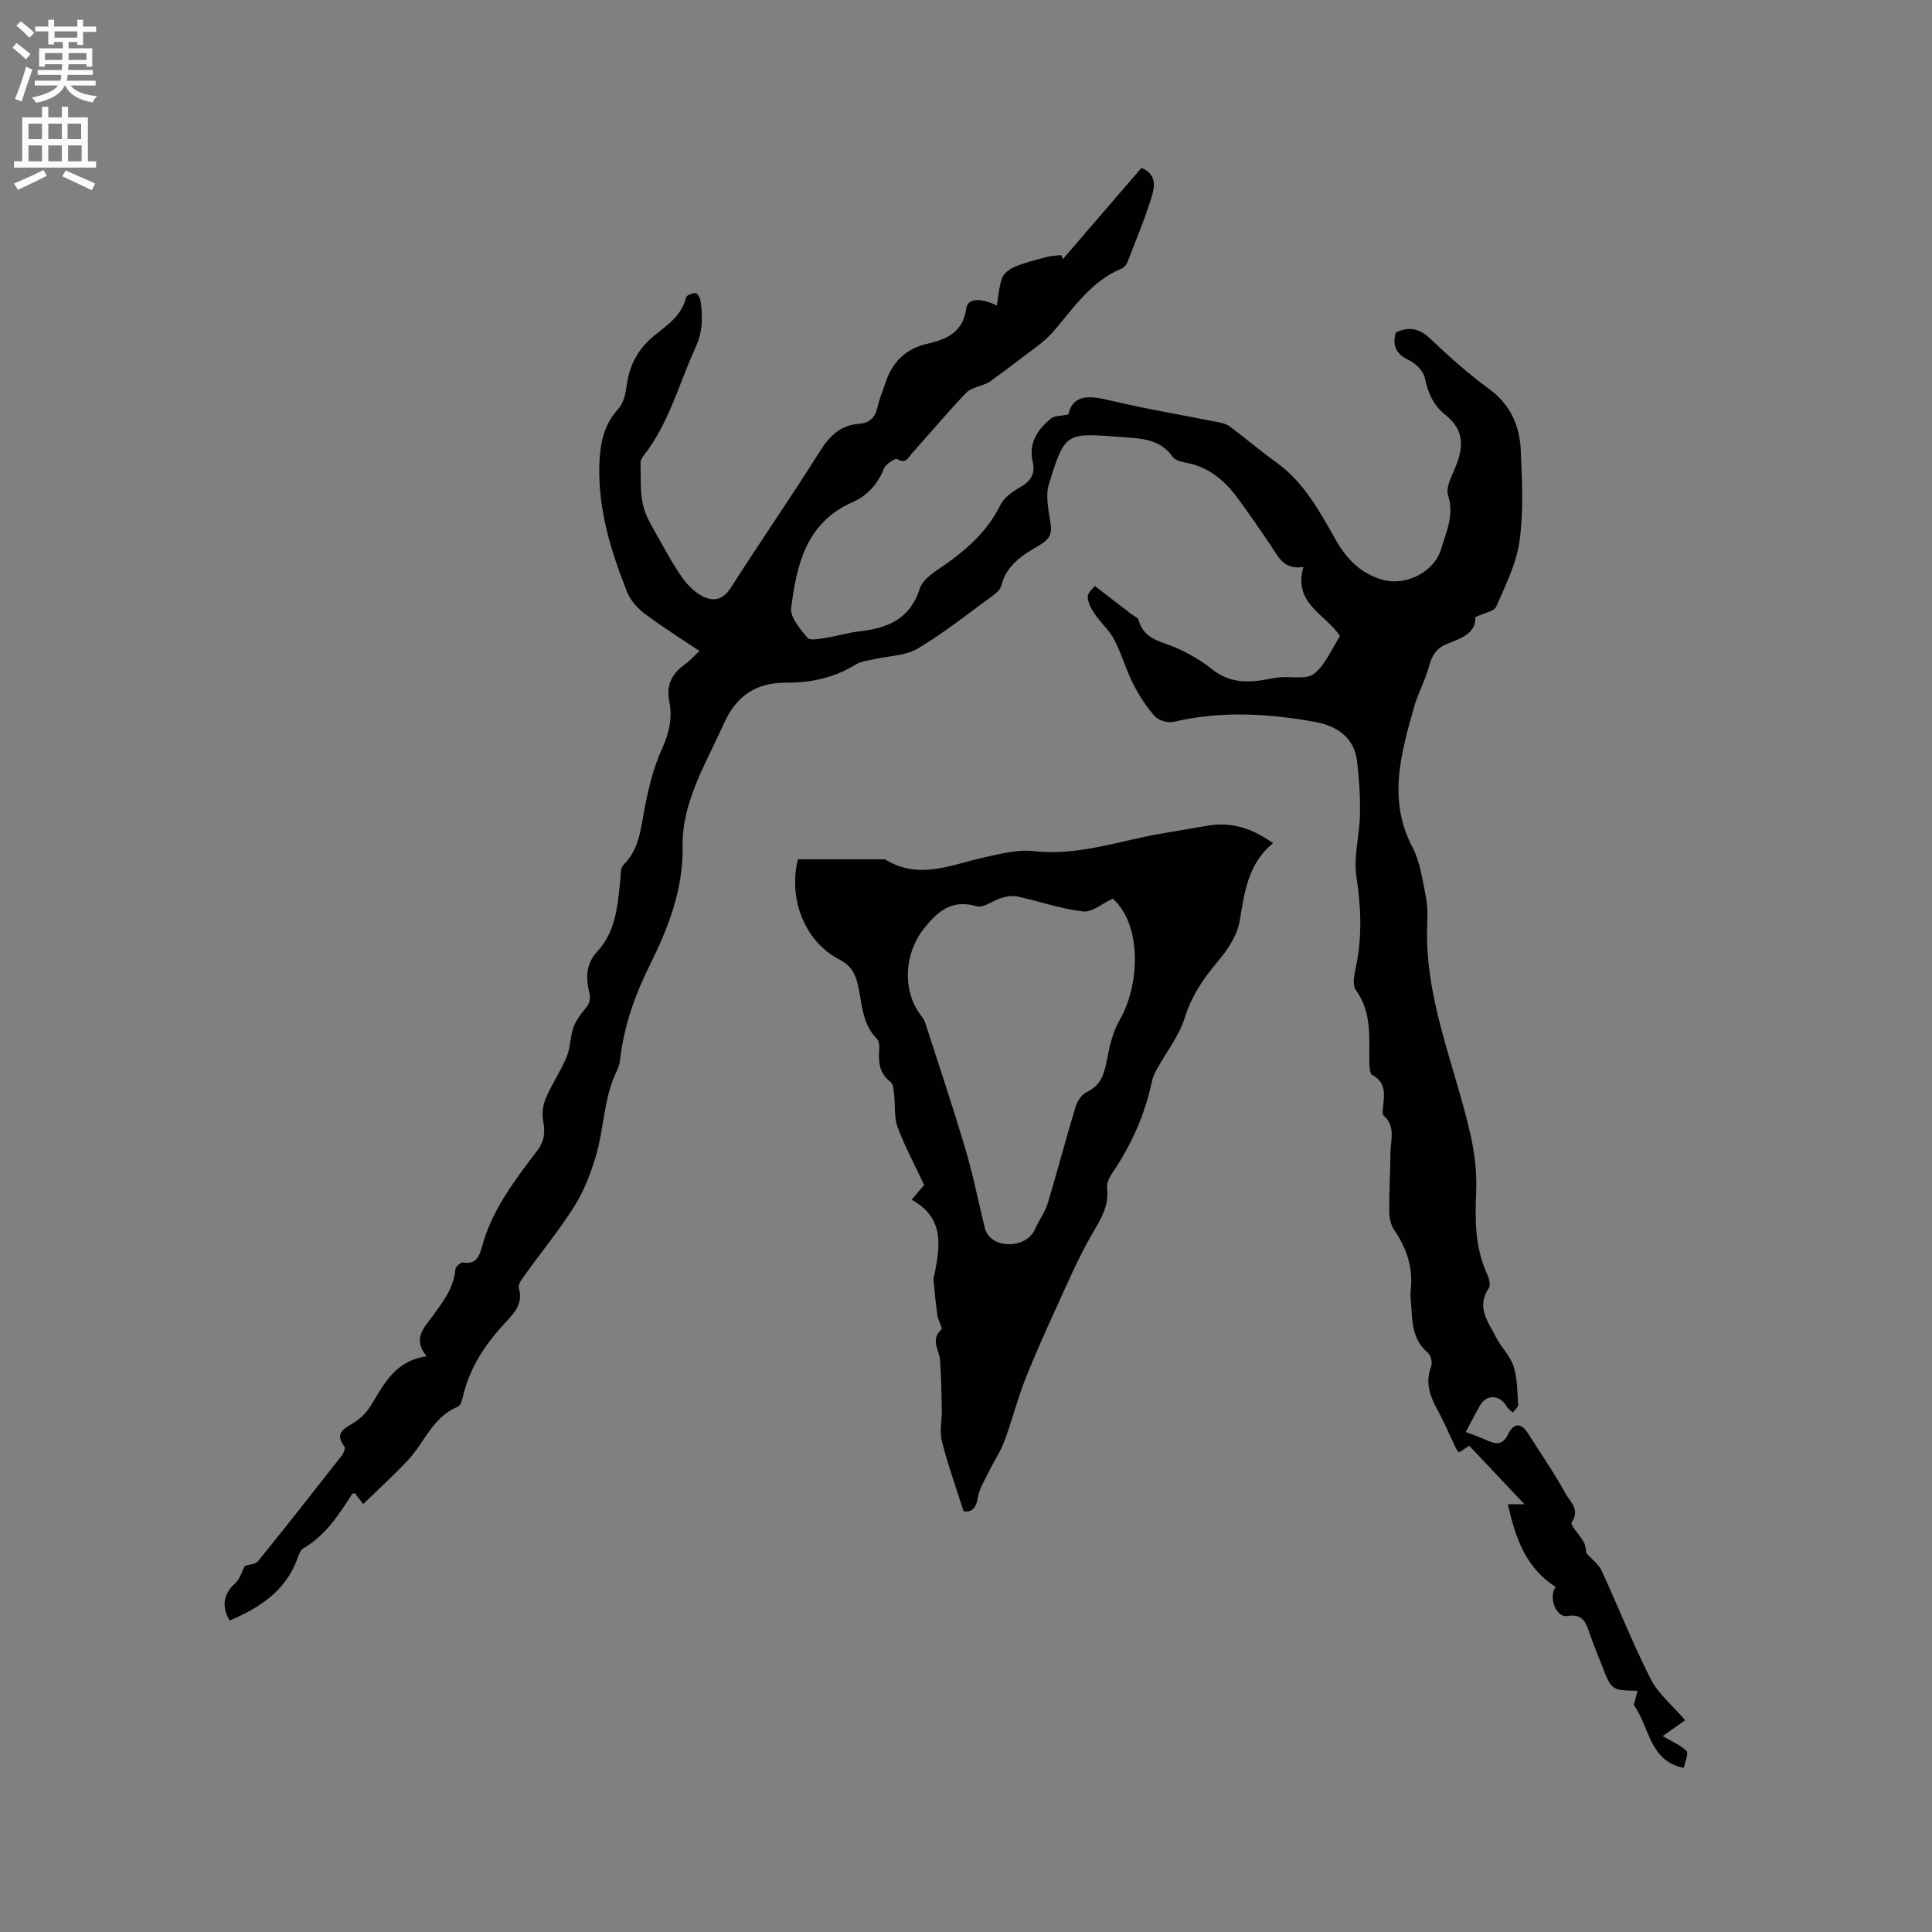 <svg enable-background="new 0 0 400 400" viewBox="0 0 400 400" xmlns="http://www.w3.org/2000/svg"><rect x="0" y="0" width="400" height="400" fill="#808080" stroke="none"/><path d="m348.89 356.15c-1.6 1.13-3 2.12-4.65 3.29 2.12 1.26 3.81 1.92 4.95 3.11.45.47-.31 2.12-.57 3.47-7.14-1.36-7.05-8.4-10.36-13.03.14-.5.46-1.68.79-2.93-5.41-.08-5.41-.08-7.49-5.49-.8-2.08-1.67-4.12-2.39-6.22-.78-2.27-1.3-4.32-4.69-3.77-2.26.37-3.97-3.79-2.4-6.03-6.19-3.91-8.35-10.2-9.89-17.12h3.43c-3.96-4.19-7.63-8.07-11.43-12.1-.75.49-1.42.93-2.13 1.4-.24-.32-.46-.54-.59-.81-1.28-2.67-2.43-5.42-3.85-8.01-1.59-2.88-2.59-5.69-1.31-9.01.29-.77-.06-2.3-.67-2.81-2.82-2.37-3.25-5.52-3.39-8.85-.06-1.38-.33-2.77-.18-4.13.53-4.65-.82-8.69-3.44-12.49-.71-1.04-1-2.55-1.01-3.85-.03-4.03.23-8.05.26-12.08.02-2.64 1.14-5.51-1.42-7.73-.28-.24-.19-1.02-.14-1.53.27-2.62.81-5.24-2.23-6.89-.52-.29-.57-1.72-.58-2.63-.07-5.15.55-10.33-2.82-14.97-.77-1.07-.27-3.28.07-4.89 1.29-6.21 1.01-12.31.07-18.59-.62-4.15.66-8.56.74-12.85.07-3.68-.17-7.39-.61-11.04-.6-4.99-4.32-7.31-8.66-8.1-9.73-1.76-19.53-2.33-29.32-.02-1.18.28-3.11-.28-3.89-1.16-1.79-2.02-3.3-4.37-4.53-6.79-1.48-2.92-2.34-6.15-3.86-9.04-1.04-1.98-2.83-3.54-4.1-5.42-.7-1.04-1.41-2.34-1.39-3.5.02-.91 1.17-1.79 1.48-2.21 2.87 2.21 5.23 4.02 7.58 5.84.5.39 1.33.69 1.45 1.17 1.05 4.01 4.61 4.41 7.68 5.74 2.7 1.17 5.33 2.71 7.63 4.54 3.34 2.66 6.95 2.77 10.82 2.12 1.04-.18 2.08-.42 3.14-.51 2.41-.22 5.52.51 7.07-.73 2.35-1.87 3.62-5.1 5.38-7.81-3-4.54-9.81-6.76-7.57-14.31-4.24.68-5.33-2.35-6.98-4.77-2.14-3.15-4.31-6.3-6.56-9.37-2.69-3.68-5.99-6.53-10.68-7.42-1.01-.19-2.34-.5-2.85-1.22-2.7-3.83-6.64-3.8-10.71-4.12-11.43-.88-11.59-1.05-14.93 9.78-.75 2.44-.06 5.41.35 8.08.36 2.34-.31 3.39-2.44 4.62-3.28 1.9-6.7 4.01-7.74 8.25-.19.8-1.03 1.56-1.75 2.09-5.14 3.74-10.13 7.75-15.58 10.98-2.57 1.52-6.04 1.51-9.1 2.22-1.22.29-2.59.39-3.61 1.02-4.47 2.78-9.32 3.85-14.51 3.82-6.12-.04-10.3 2.64-12.88 8.41-3.68 8.22-8.71 16.26-8.57 25.36.14 9.29-3.03 17.11-6.93 24.99-2.98 6.02-5.18 12.28-5.98 18.99-.1.83-.26 1.72-.63 2.46-2.86 5.71-2.69 12.17-4.51 18.11-1.07 3.49-2.43 7.01-4.36 10.08-3.11 4.92-6.82 9.45-10.22 14.18-.59.83-1.5 2-1.29 2.73.92 3.11-.78 5.06-2.61 7-4.27 4.54-7.65 9.56-9.02 15.76-.15.68-.51 1.65-1.03 1.86-5.14 2.09-6.83 7.32-10.23 10.98-2.92 3.14-6.11 6.02-9.32 9.15-.87-1.13-1.31-1.7-1.75-2.27-.19.07-.47.08-.56.22-2.76 4.29-5.51 8.56-10.1 11.23-.61.36-.95 1.35-1.22 2.12-2.46 6.76-7.86 10.17-14.01 12.82-1.82-2.88-1.17-5.69 1.04-7.63 1.09-.96 1.54-2.65 2.11-3.69.9-.3 2.19-.32 2.71-.97 5.87-7.25 11.64-14.58 17.39-21.93.37-.47.73-1.49.49-1.81-1.93-2.57-.42-3.56 1.71-4.78 1.49-.86 2.88-2.25 3.78-3.72 2.73-4.44 4.97-9.25 11.56-10.18-2.98-3.59-.62-5.83 1.11-8.19 2.19-3 4.49-5.9 4.82-9.84.05-.54 1.14-1.48 1.6-1.4 2.62.47 3.35-1.21 3.87-3.13 2.04-7.68 6.78-13.83 11.45-19.97 1.51-1.98 1.71-3.81 1.26-6.15-.29-1.51-.06-3.34.55-4.77 1.24-2.91 3.07-5.58 4.29-8.5.77-1.84.75-3.99 1.35-5.92.37-1.2 1.12-2.34 1.91-3.35.98-1.26 1.95-1.92 1.42-4.18-.62-2.64-.83-5.74 1.73-8.48 3.77-4.04 4.21-9.56 4.72-14.87.1-1.02.03-2.38.64-2.98 3.46-3.42 3.61-7.9 4.49-12.25.8-4 1.8-8.06 3.48-11.74 1.49-3.26 2.22-6.45 1.54-9.8-.72-3.53.57-5.86 3.3-7.8.94-.67 1.71-1.57 2.93-2.71-3.88-2.61-7.7-4.99-11.27-7.68-1.51-1.14-2.99-2.75-3.68-4.47-3.34-8.39-6.01-17-5.78-26.17.11-4.24.77-8.35 3.9-11.75 1.05-1.14 1.53-3.04 1.73-4.66.53-4.19 2.18-7.55 5.49-10.34 2.68-2.26 5.93-4.21 6.82-8.11.11-.47 1.29-.92 1.98-.93.35 0 .94.97 1.03 1.56.48 3.25.5 6.36-.97 9.57-3.47 7.57-5.53 15.81-10.8 22.53-.31.4-.65.94-.64 1.41.09 2.99-.15 6.07.54 8.93.62 2.58 2.21 4.95 3.52 7.33 1.48 2.68 2.97 5.37 4.76 7.84 1.05 1.46 2.51 2.86 4.1 3.65 2.26 1.12 4.2.67 5.81-1.86 6.03-9.47 12.44-18.71 18.42-28.22 2.01-3.19 4.28-5.39 8.09-5.67 2.24-.17 3.36-1.34 3.83-3.49.36-1.64 1.05-3.21 1.57-4.83 1.4-4.38 4.2-7.23 8.78-8.26 4.01-.91 7.38-2.45 8.01-7.3.27-2.09 2.89-2.28 6.33-.61.35-1.97.44-4 1.14-5.79.39-.99 1.68-1.86 2.76-2.3 2.09-.85 4.31-1.39 6.5-1.97.95-.25 1.97-.26 2.95-.38.1.29.2.57.31.86 5.44-6.31 10.87-12.63 16.28-18.91 3.24 1.34 2.76 3.95 2.1 6.06-1.41 4.54-3.25 8.95-4.97 13.39-.21.54-.7 1.17-1.21 1.38-6.3 2.61-9.9 8.08-14.1 12.99-1.99 2.33-4.72 4.04-7.18 5.95-2.27 1.77-4.63 3.44-6.33 4.7-1.95.85-3.67 1.11-4.62 2.11-3.87 4.07-7.49 8.38-11.24 12.57-.74.83-1.22 2.24-2.98 1.14-.4-.25-2.39 1-2.75 1.91-1.29 3.26-3.43 5.65-6.55 7.02-9.59 4.22-11.56 12.96-12.69 21.9-.24 1.92 1.87 4.35 3.37 6.16.52.63 2.49.22 3.75.03 2.3-.35 4.55-1.06 6.86-1.33 5.84-.68 10.55-2.39 12.64-8.86.72-2.24 3.75-3.88 5.96-5.48 4.43-3.21 8.26-6.82 10.74-11.85.77-1.56 2.56-2.81 4.16-3.71 2.17-1.23 3.09-2.84 2.55-5.17-.94-4 .99-6.76 3.83-9.07.64-.52 1.79-.43 3.52-.79 1-4.29 4.48-3.9 8.71-2.89 7.41 1.76 14.94 3.01 22.42 4.51.8.16 1.67.39 2.3.86 3.27 2.46 6.41 5.11 9.72 7.51 5.71 4.12 8.91 10.14 12.25 16.02 2.25 3.96 5.13 6.9 9.61 8.2 4.81 1.39 10.77-1.54 12.19-6.39 1.04-3.56 2.76-6.98 1.43-11.05-.49-1.5.58-3.69 1.32-5.39 1.83-4.23 2.31-8.01-1.87-11.29-2.37-1.86-3.63-4.45-4.23-7.56-.28-1.45-1.89-3.1-3.31-3.76-2.78-1.3-3.48-3.1-2.72-5.77 2.78-1.28 4.93-.79 7.17 1.35 3.83 3.66 7.81 7.21 12.08 10.33 4.46 3.25 6.39 7.63 6.61 12.76.27 6.23.6 12.57-.25 18.71-.64 4.69-2.9 9.21-4.83 13.63-.44 1.01-2.5 1.31-4.33 2.18.2 3.35-2.99 4.4-5.86 5.55-2.23.89-3.12 2.39-3.72 4.61-.79 2.93-2.32 5.65-3.14 8.58-2.68 9.57-5.44 19.1-.3 28.89 1.58 3 2.04 6.63 2.74 10.03.4 1.95.4 4.02.32 6.02-.59 15.19 5.66 28.96 8.93 43.34.88 3.85 1.37 7.92 1.21 11.85-.24 5.89-.28 11.61 2.24 17.1.41.89.8 2.34.37 2.96-2.7 3.95-.07 7.02 1.52 10.2 1.04 2.07 2.91 3.81 3.6 5.96.8 2.5.79 5.29.95 7.96.03.53-.72 1.1-1.11 1.65-.44-.44-1-.82-1.3-1.34-1.36-2.35-4.1-2.51-5.44-.21-1.01 1.72-1.89 3.52-2.99 5.56 1.6.62 3.07 1.11 4.46 1.76 1.91.89 3.28.86 4.34-1.36 1.03-2.14 2.58-2.46 4.01-.22 2.68 4.19 5.51 8.3 7.9 12.65.89 1.62 3.04 3.27 1.2 5.89-.36.51 1.75 2.64 2.55 4.12.39.72.39 1.66.52 2.26 1.07 1.2 2.5 2.23 3.15 3.63 3.46 7.47 6.47 15.17 10.2 22.5 1.6 3.06 4.56 5.47 7.09 8.44z" fill="#010102"/><path d="m199.49 312.86c-1.59-5.03-3.28-9.68-4.48-14.45-.52-2.08.02-4.41-.02-6.62-.06-3.38-.13-6.75-.35-10.12-.14-2.14-2.09-4.26.26-6.42.32-.3-.67-1.85-.81-2.86-.35-2.43-.59-4.88-.81-7.32-.05-.51.16-1.04.26-1.56 1.16-5.82 1.86-11.5-4.81-15.12 1.13-1.32 2.05-2.4 2.61-3.05-1.96-4.19-4.02-7.98-5.5-11.99-.77-2.07-.47-4.53-.73-6.8-.1-.88-.16-2.11-.72-2.54-2.25-1.71-2.55-3.94-2.37-6.48.06-.8.04-1.93-.43-2.41-3.13-3.12-3.09-7.34-3.97-11.19-.56-2.43-1.49-4.05-3.83-5.27-6.97-3.61-10.66-12.22-8.6-20.75h17.49c.21 0 .47-.04.63.06 6.97 4.28 13.71 1.03 20.56-.48 3.36-.74 6.91-1.65 10.24-1.27 9.25 1.04 17.77-2.22 26.59-3.68 3.13-.52 6.26-1.07 9.38-1.6 4.89-.84 9.19.57 13.49 3.62-5.17 4.22-5.9 10.12-6.91 16.13-.5 3-2.53 6.01-4.57 8.42-2.99 3.53-5.38 7.09-6.8 11.62-1.19 3.78-3.83 7.1-5.79 10.66-.45.82-.84 1.71-1.03 2.61-1.42 6.71-4.15 12.84-7.96 18.53-.68 1.01-1.45 2.36-1.31 3.44.49 3.93-1.52 6.75-3.32 9.91-2.76 4.86-4.98 10.03-7.3 15.12-2.24 4.91-4.46 9.83-6.42 14.85-1.6 4.11-2.68 8.41-4.22 12.54-.82 2.2-2.18 4.2-3.22 6.32-.84 1.73-1.96 3.46-2.25 5.29-.4 2.37-1.35 3.19-2.98 2.86zm30.89-126.8c-2.16.99-4.26 2.86-6.13 2.65-4.57-.53-9.01-2.09-13.54-3.09-1.04-.23-2.25-.04-3.29.26-1.79.51-3.77 2.17-5.2 1.75-5.2-1.51-8.09 1.04-10.99 4.7-4 5.06-4.45 12.68-.68 17.74.37.5.79 1.03.98 1.61 2.83 8.75 5.75 17.48 8.37 26.3 1.58 5.34 2.66 10.82 3.99 16.24 1.11 4.52 8.6 4.37 10.36.34.8-1.84 2.08-3.5 2.66-5.4 2.03-6.68 3.78-13.45 5.81-20.13.35-1.15 1.32-2.49 2.36-2.98 2.93-1.38 3.55-3.82 4.1-6.64s1.21-5.8 2.64-8.24c4.12-7.08 4.73-19.63-1.44-25.11z" fill="#010102"/><g fill="#fcfbfa"><path d="m2.6 9.9.8-1c.9.7 1.9 1.4 2.9 2.3l-.9 1.1c-1.1-1-2-1.8-2.8-2.4zm.5 10.6c.9-2.1 1.6-4.3 2.3-6.7.4.2.8.4 1.3.6-.7 2.1-1.5 4.3-2.2 6.6zm.3-15.2.9-.9c1 .8 2 1.6 2.8 2.4l-1 1c-.9-.9-1.8-1.7-2.7-2.5zm12.6-1.2h1.2v1.4h2.7v1.1h-2.7v2.7h-1.2v-.6h-1.8v1.3h4.9v3.8h-1.2v-.5h-3.7c0 .4-.1.9-.1 1.2h5.1v1h-5.2c0 .5-.1.9-.2 1.2h6v1h-5.2c1.1 1.3 2.9 2 5.5 2.2-.4.4-.7.8-.9 1.3-2.9-.5-4.8-1.6-5.7-3.5h-.1c-.8 1.7-2.7 2.9-5.9 3.6-.2-.4-.6-.8-.9-1.1 2.8-.6 4.6-1.4 5.4-2.5h-4.8v-1h5.3c.1-.3.2-.7.2-1.2h-4.9v-1h5c0-.4 0-.8.1-1.2h-3.6v.5h-1.2v-3.8h4.9v-1.3h-1.8v.5h-1.2v-2.7h-2.7v-1h2.7v-1.4h1.2v1.4h4.8zm-6.7 8.3h3.6c0-.4 0-.9 0-1.4h-3.6zm1.9-4.6h4.8v-1.3h-4.7v1.3zm6.7 3.2h-3.7v1.4h3.7z"/><path d="m8.7 22.1h1.3v2.2h2.8v-2.2h1.3v2.2h4.1v9.1h1.7v1.3h-17v-1.3h1.7v-9.1h4.1zm.3 13.1.7 1.2c-1.8.9-3.8 1.9-6 2.9-.2-.4-.5-.8-.8-1.3 2.3-1 4.4-1.9 6.1-2.8zm-3.1-6.4h2.8v-3.2h-2.8zm0 4.6h2.8v-3.3h-2.8zm4.1-4.6h2.8v-3.2h-2.8zm0 4.6h2.8v-3.3h-2.8zm3.6 1.9c2.1.9 4.1 1.8 6.1 2.7l-.7 1.4c-2.2-1.1-4.2-2-6.1-2.9zm3.2-9.7h-2.8v3.2h2.8zm-2.7 7.8h2.8v-3.3h-2.8z"/></g></svg>